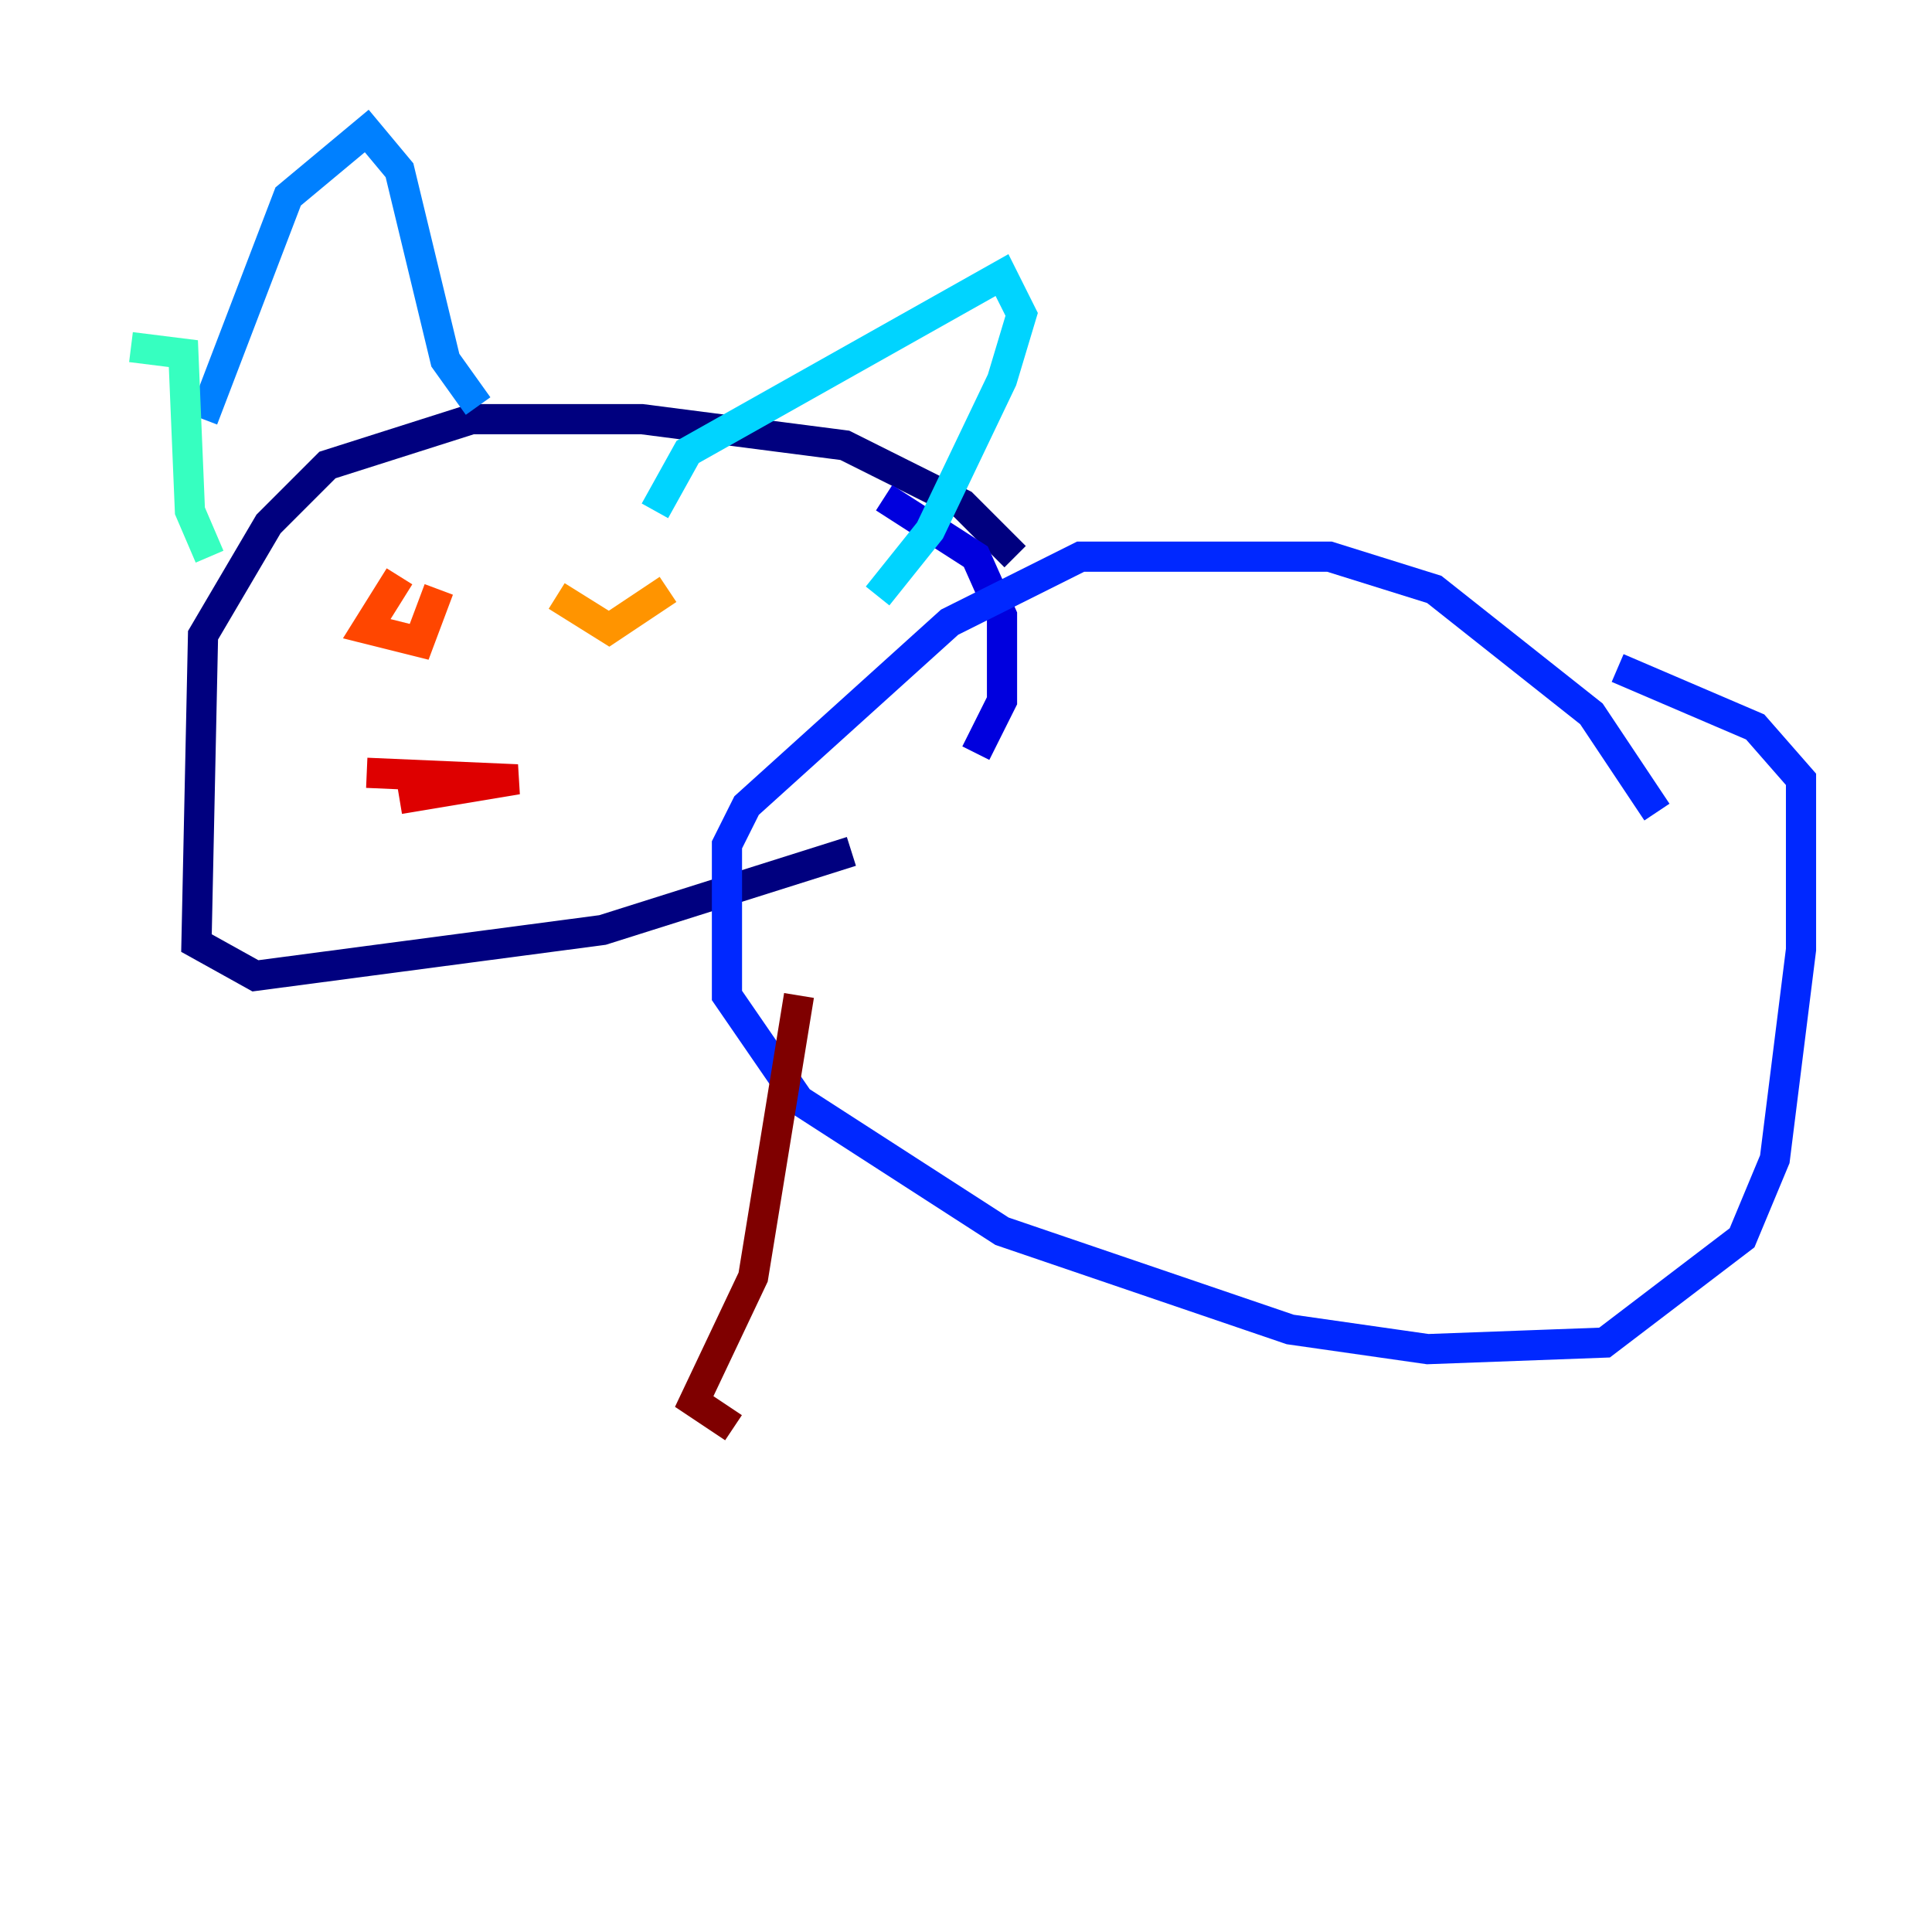 <?xml version="1.0" encoding="utf-8" ?>
<svg baseProfile="tiny" height="128" version="1.2" viewBox="0,0,128,128" width="128" xmlns="http://www.w3.org/2000/svg" xmlns:ev="http://www.w3.org/2001/xml-events" xmlns:xlink="http://www.w3.org/1999/xlink"><defs /><polyline fill="none" points="67.254,36.881 63.783,33.41 55.973,29.505 42.522,27.77 31.241,27.77 21.695,30.807 17.79,34.712 13.451,42.088 13.017,62.481 16.922,64.651 39.919,61.614 56.407,56.407" stroke="#00007f" stroke-width="2" /><polyline fill="none" points="64.651,49.898 66.386,46.427 66.386,40.786 64.651,36.881 58.576,32.976" stroke="#0000de" stroke-width="2" /><polyline fill="none" points="109.776,53.803 105.437,47.295 95.024,39.051 88.081,36.881 71.593,36.881 62.915,41.22 49.464,53.37 48.163,55.973 48.163,65.953 52.936,72.895 66.386,81.573 85.478,88.081 94.59,89.383 106.305,88.949 115.417,82.007 117.586,76.8 119.322,62.915 119.322,51.634 116.285,48.163 107.173,44.258" stroke="#0028ff" stroke-width="2" /><polyline fill="none" points="13.451,27.77 19.091,13.017 24.298,8.678 26.468,11.281 29.505,23.864 31.675,26.902" stroke="#0080ff" stroke-width="2" /><polyline fill="none" points="43.39,33.844 45.559,29.939 66.386,18.224 67.688,20.827 66.386,25.166 61.614,35.146 58.142,39.485" stroke="#00d4ff" stroke-width="2" /><polyline fill="none" points="8.678,22.997 12.149,23.43 12.583,33.844 13.885,36.881" stroke="#36ffc0" stroke-width="2" /><polyline fill="none" points="27.77,38.183 27.77,38.183" stroke="#7cff79" stroke-width="2" /><polyline fill="none" points="49.898,39.051 49.898,39.051" stroke="#c0ff36" stroke-width="2" /><polyline fill="none" points="35.58,41.654 35.58,41.654" stroke="#ffe500" stroke-width="2" /><polyline fill="none" points="36.881,39.485 40.352,41.654 44.258,39.051" stroke="#ff9400" stroke-width="2" /><polyline fill="none" points="26.468,38.183 24.298,41.654 27.77,42.522 29.071,39.051" stroke="#ff4600" stroke-width="2" /><polyline fill="none" points="26.468,52.936 34.278,51.634 24.298,51.2" stroke="#de0000" stroke-width="2" /><polyline fill="none" points="52.936,65.953 49.898,84.61 45.993,92.854 48.597,94.59" stroke="#7f0000" stroke-width="2" /></svg>